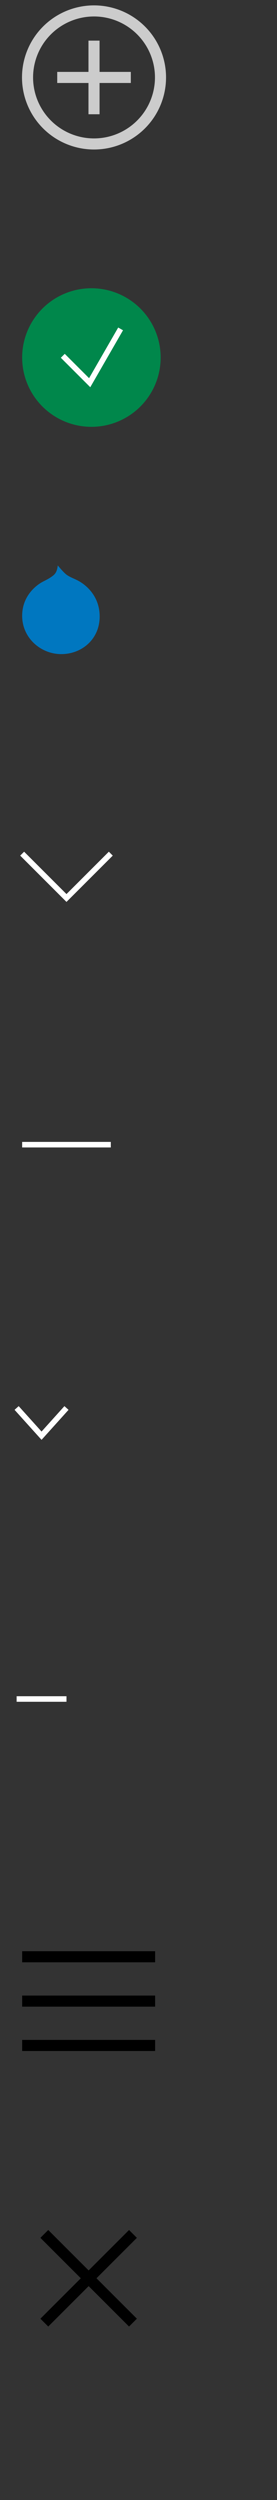 <?xml version="1.0" encoding="UTF-8" standalone="no"?>
<svg width="50px" height="451px" viewBox="0 0 50 451" version="1.1" xmlns="http://www.w3.org/2000/svg" xmlns:xlink="http://www.w3.org/1999/xlink">
    <rect x="0" y="0" width="50" height="451" fill="#333333" stroke="none"/>
    <!-- Generator: Sketch 39.1 (31720) - http://www.bohemiancoding.com/sketch -->
    <title>cascadia-icon-sprite</title>
    <desc>Created with Sketch.</desc>
    <defs></defs>
    <g id="Page-1" stroke="none" stroke-width="1" fill="none" fill-rule="evenodd">
        <g id="cascadia-icon-sprite" transform="translate(0, -3)">
            <g id="Page-1">
                <g id="cross" transform="translate(8, 406)" stroke-width="2" stroke="#000000">
                    <g id="Layer_1">
                        <g id="Cross">
                            <path d="M0,0 L16,16" id="Shape"></path>
                            <path d="M0,16 L16,0" id="Shape"></path>
                        </g>
                    </g>
                </g>
                <g id="list" transform="translate(4, 356)" stroke-width="2" stroke="#000000">
                    <g id="Layer_1">
                        <g id="List">
                            <path d="M0,0 L24,0" id="Shape"></path>
                            <path d="M0,8 L24,8" id="Shape"></path>
                            <path d="M0,16 L24,16" id="Shape"></path>
                        </g>
                    </g>
                </g>
                <g id="Fail" transform="translate(16.971, 16.971) rotate(45) translate(-16.971, -16.971) translate(4.971, 4.971)" stroke="#CCCCCC" stroke-width="2">
                    <circle id="Oval" cx="12" cy="12" r="12"></circle>
                    <path d="M7.304,7.304 L16.696,16.696" id="Shape"></path>
                    <path d="M7.304,16.696 L16.696,7.304" id="Shape"></path>
                </g>
                <g id="Success" transform="translate(4.5, 55.5)">
                    <circle id="Oval" stroke="#00874B" fill="#00874B" cx="12" cy="12" r="12"></circle>
                    <polyline id="Check" stroke="#FFFFFF" points="6.835 11.687 11.687 16.539 17.27 6.835"></polyline>
                </g>
                <path d="M14.477,107.974 C13.659,107.464 12.891,107.265 12.119,106.757 C11.642,106.433 10.979,105.664 10.424,105 C10.317,106.065 9.992,106.496 9.623,106.805 C8.838,107.421 8.345,107.606 7.667,107.976 C7.096,108.268 4,110.118 4,114.095 C4,118.073 7.344,121.002 11.057,121.002 C14.769,121.002 17.99,118.305 17.99,114.219 C17.99,110.132 14.97,108.283 14.477,107.974 L14.477,107.974 L14.477,107.974 Z" id="Shape" fill="#0077C0"></path>
                <polyline id="Chevron_-_Down-Copy-2" stroke="#FFFFFF" points="3 257 7.5 262 12 257"></polyline>
                <polyline id="Chevron_-_Down-Copy-2" stroke="#FFFFFF" points="4 157 12 165 20 157"></polyline>
                <path d="M3,309.5 L12,309.5" id="Chevron_-_Down-Copy-3" stroke="#FFFFFF"></path>
                <path d="M4,209.5 L20,209.5" id="Chevron_-_Down-Copy-3" stroke="#FFFFFF"></path>
            </g>
        </g>
    </g>
</svg>